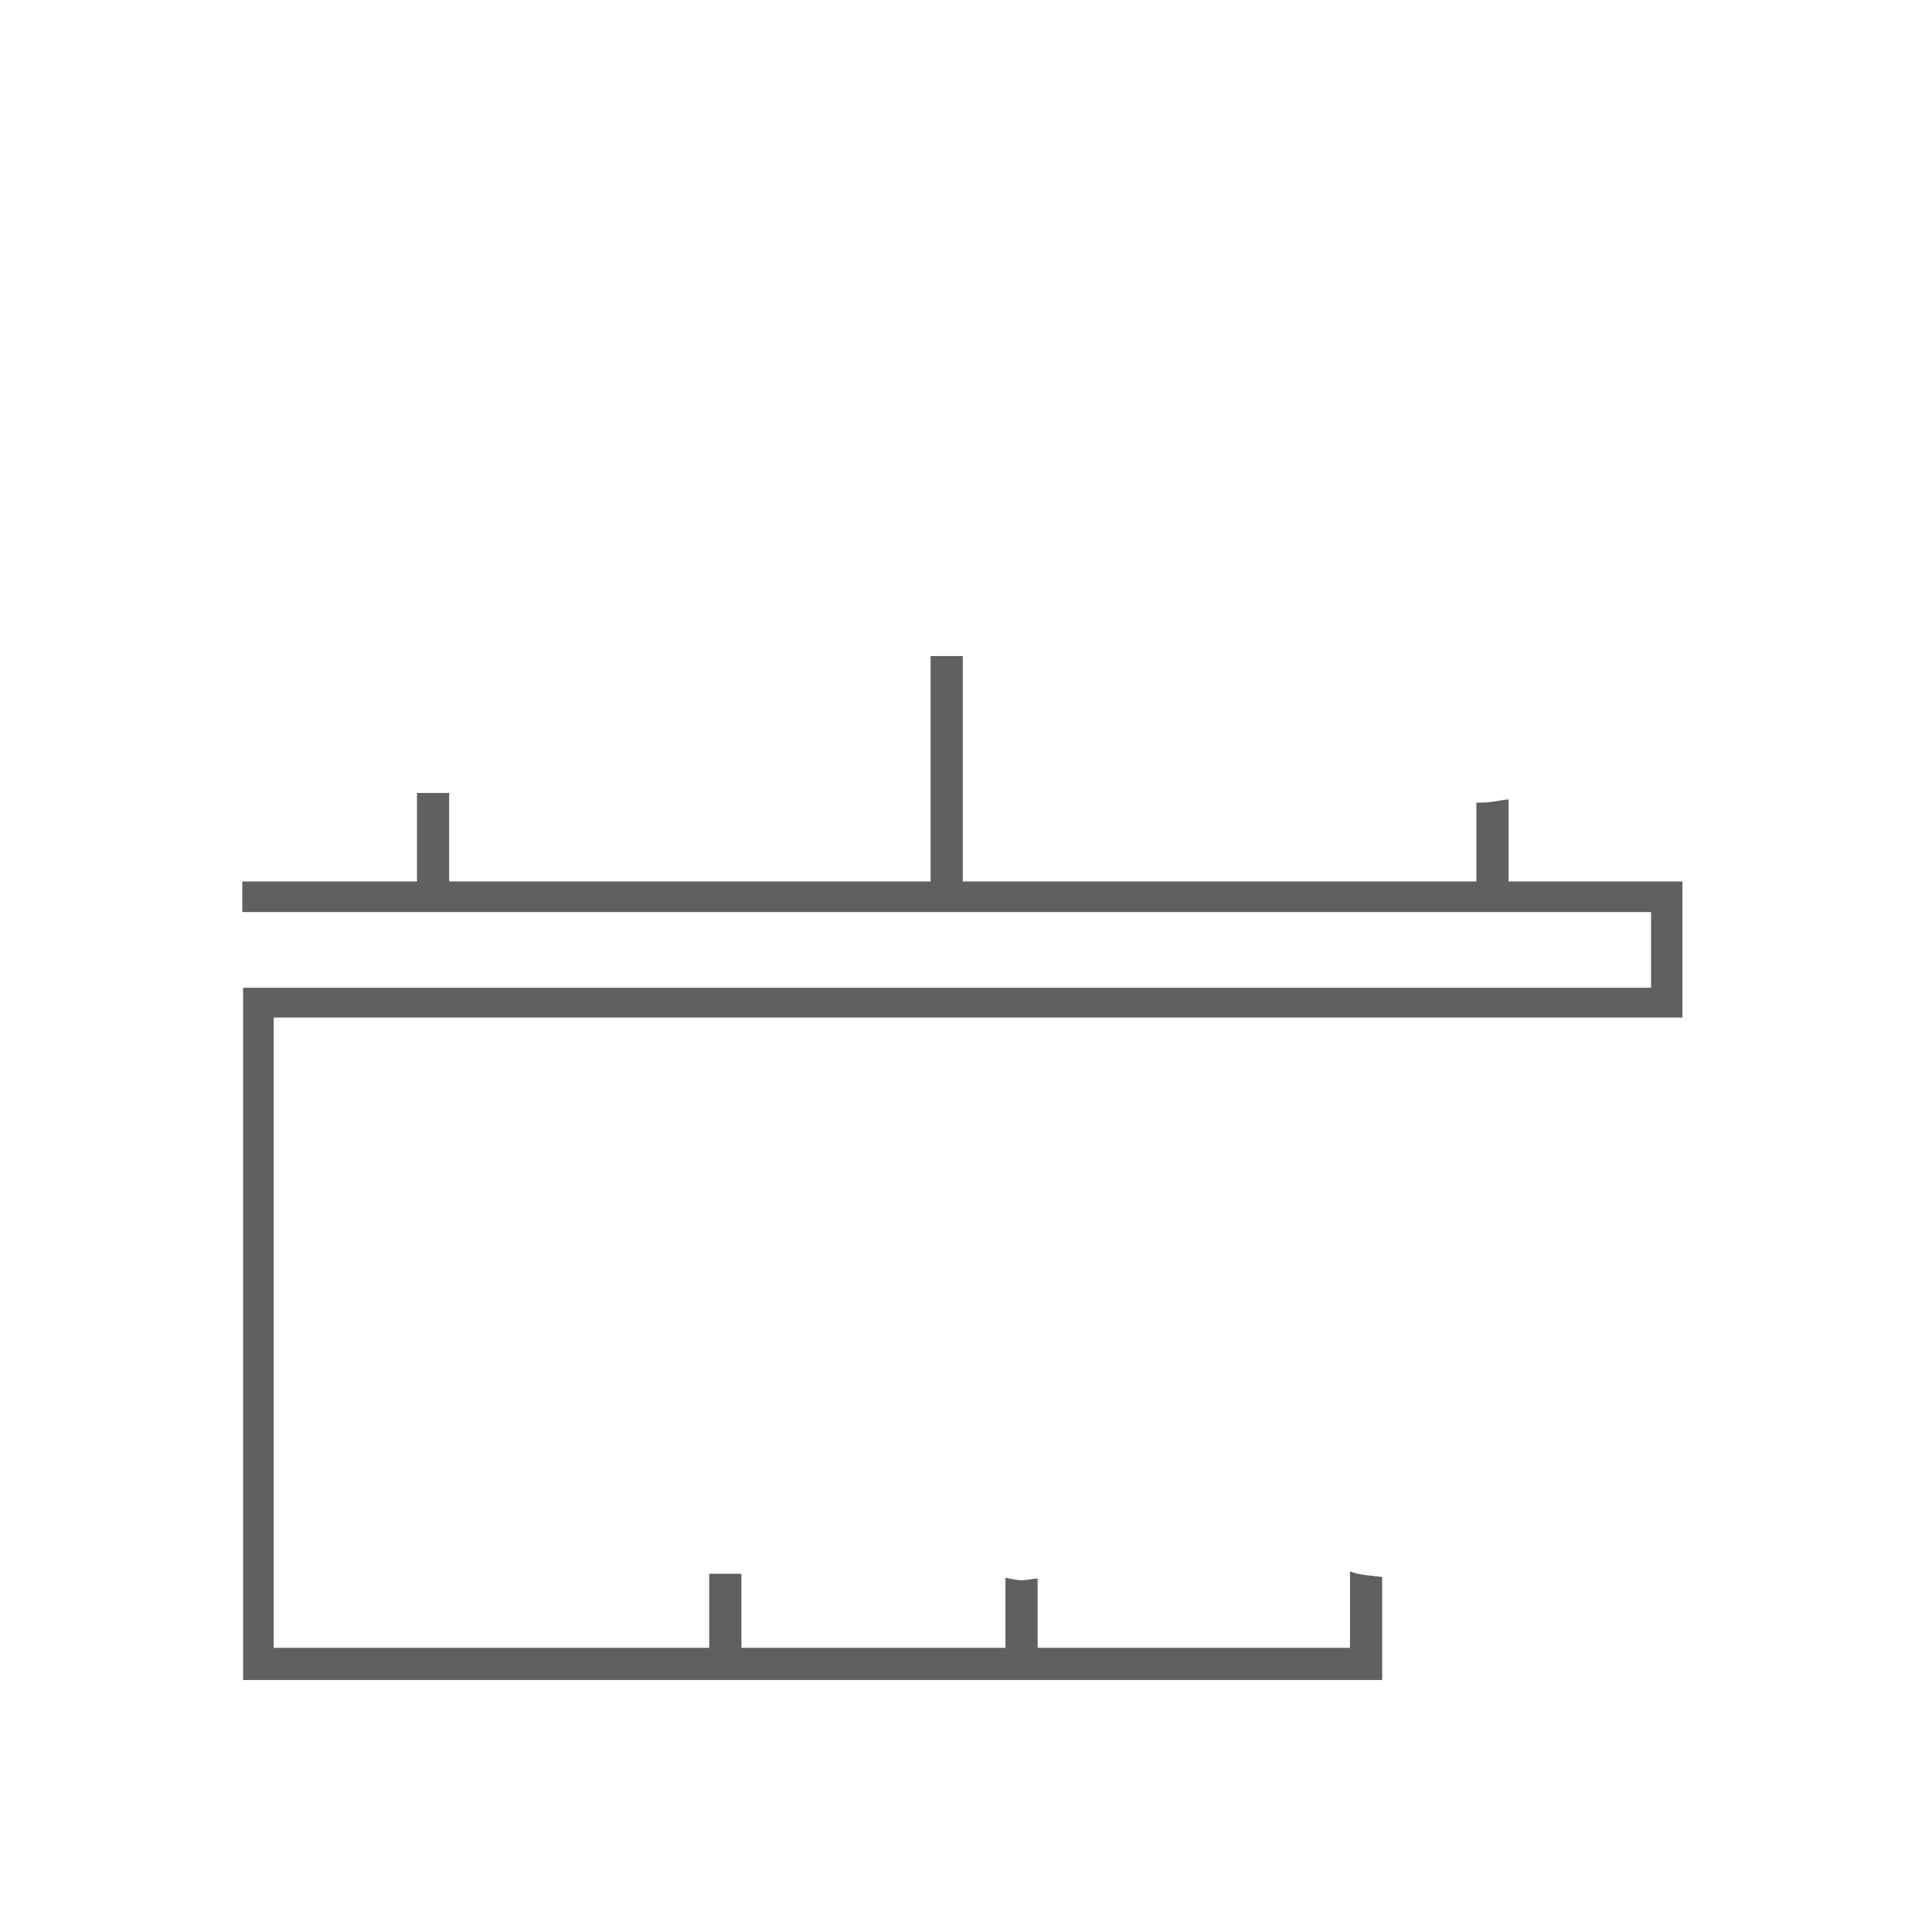 <?xml version="1.0" encoding="UTF-8"?>
<svg id="HF" xmlns="http://www.w3.org/2000/svg" viewBox="0 0 24 24">
  <path d="M20.92,10.95h-2.18v-1.02c-.11.01-.21.04-.33.04-.02,0-.04,0-.07,0v.98h-6.38v-2.8h-.4v2.8s-5.98,0-5.98,0v-1.1h-.4v1.1h-2.17v.38h17.5v.94H3.02v8.6h14.15v-1.28c-.14-.02-.28-.02-.4-.07v.95h-3.88v-.86c-.07,0-.13.02-.2.02-.07,0-.13-.02-.2-.03v.87h-3.28v-.92h-.4v.92s-5.41,0-5.41,0v-7.83h17.5v-1.69Z" style="fill: #606060;"/>
</svg>